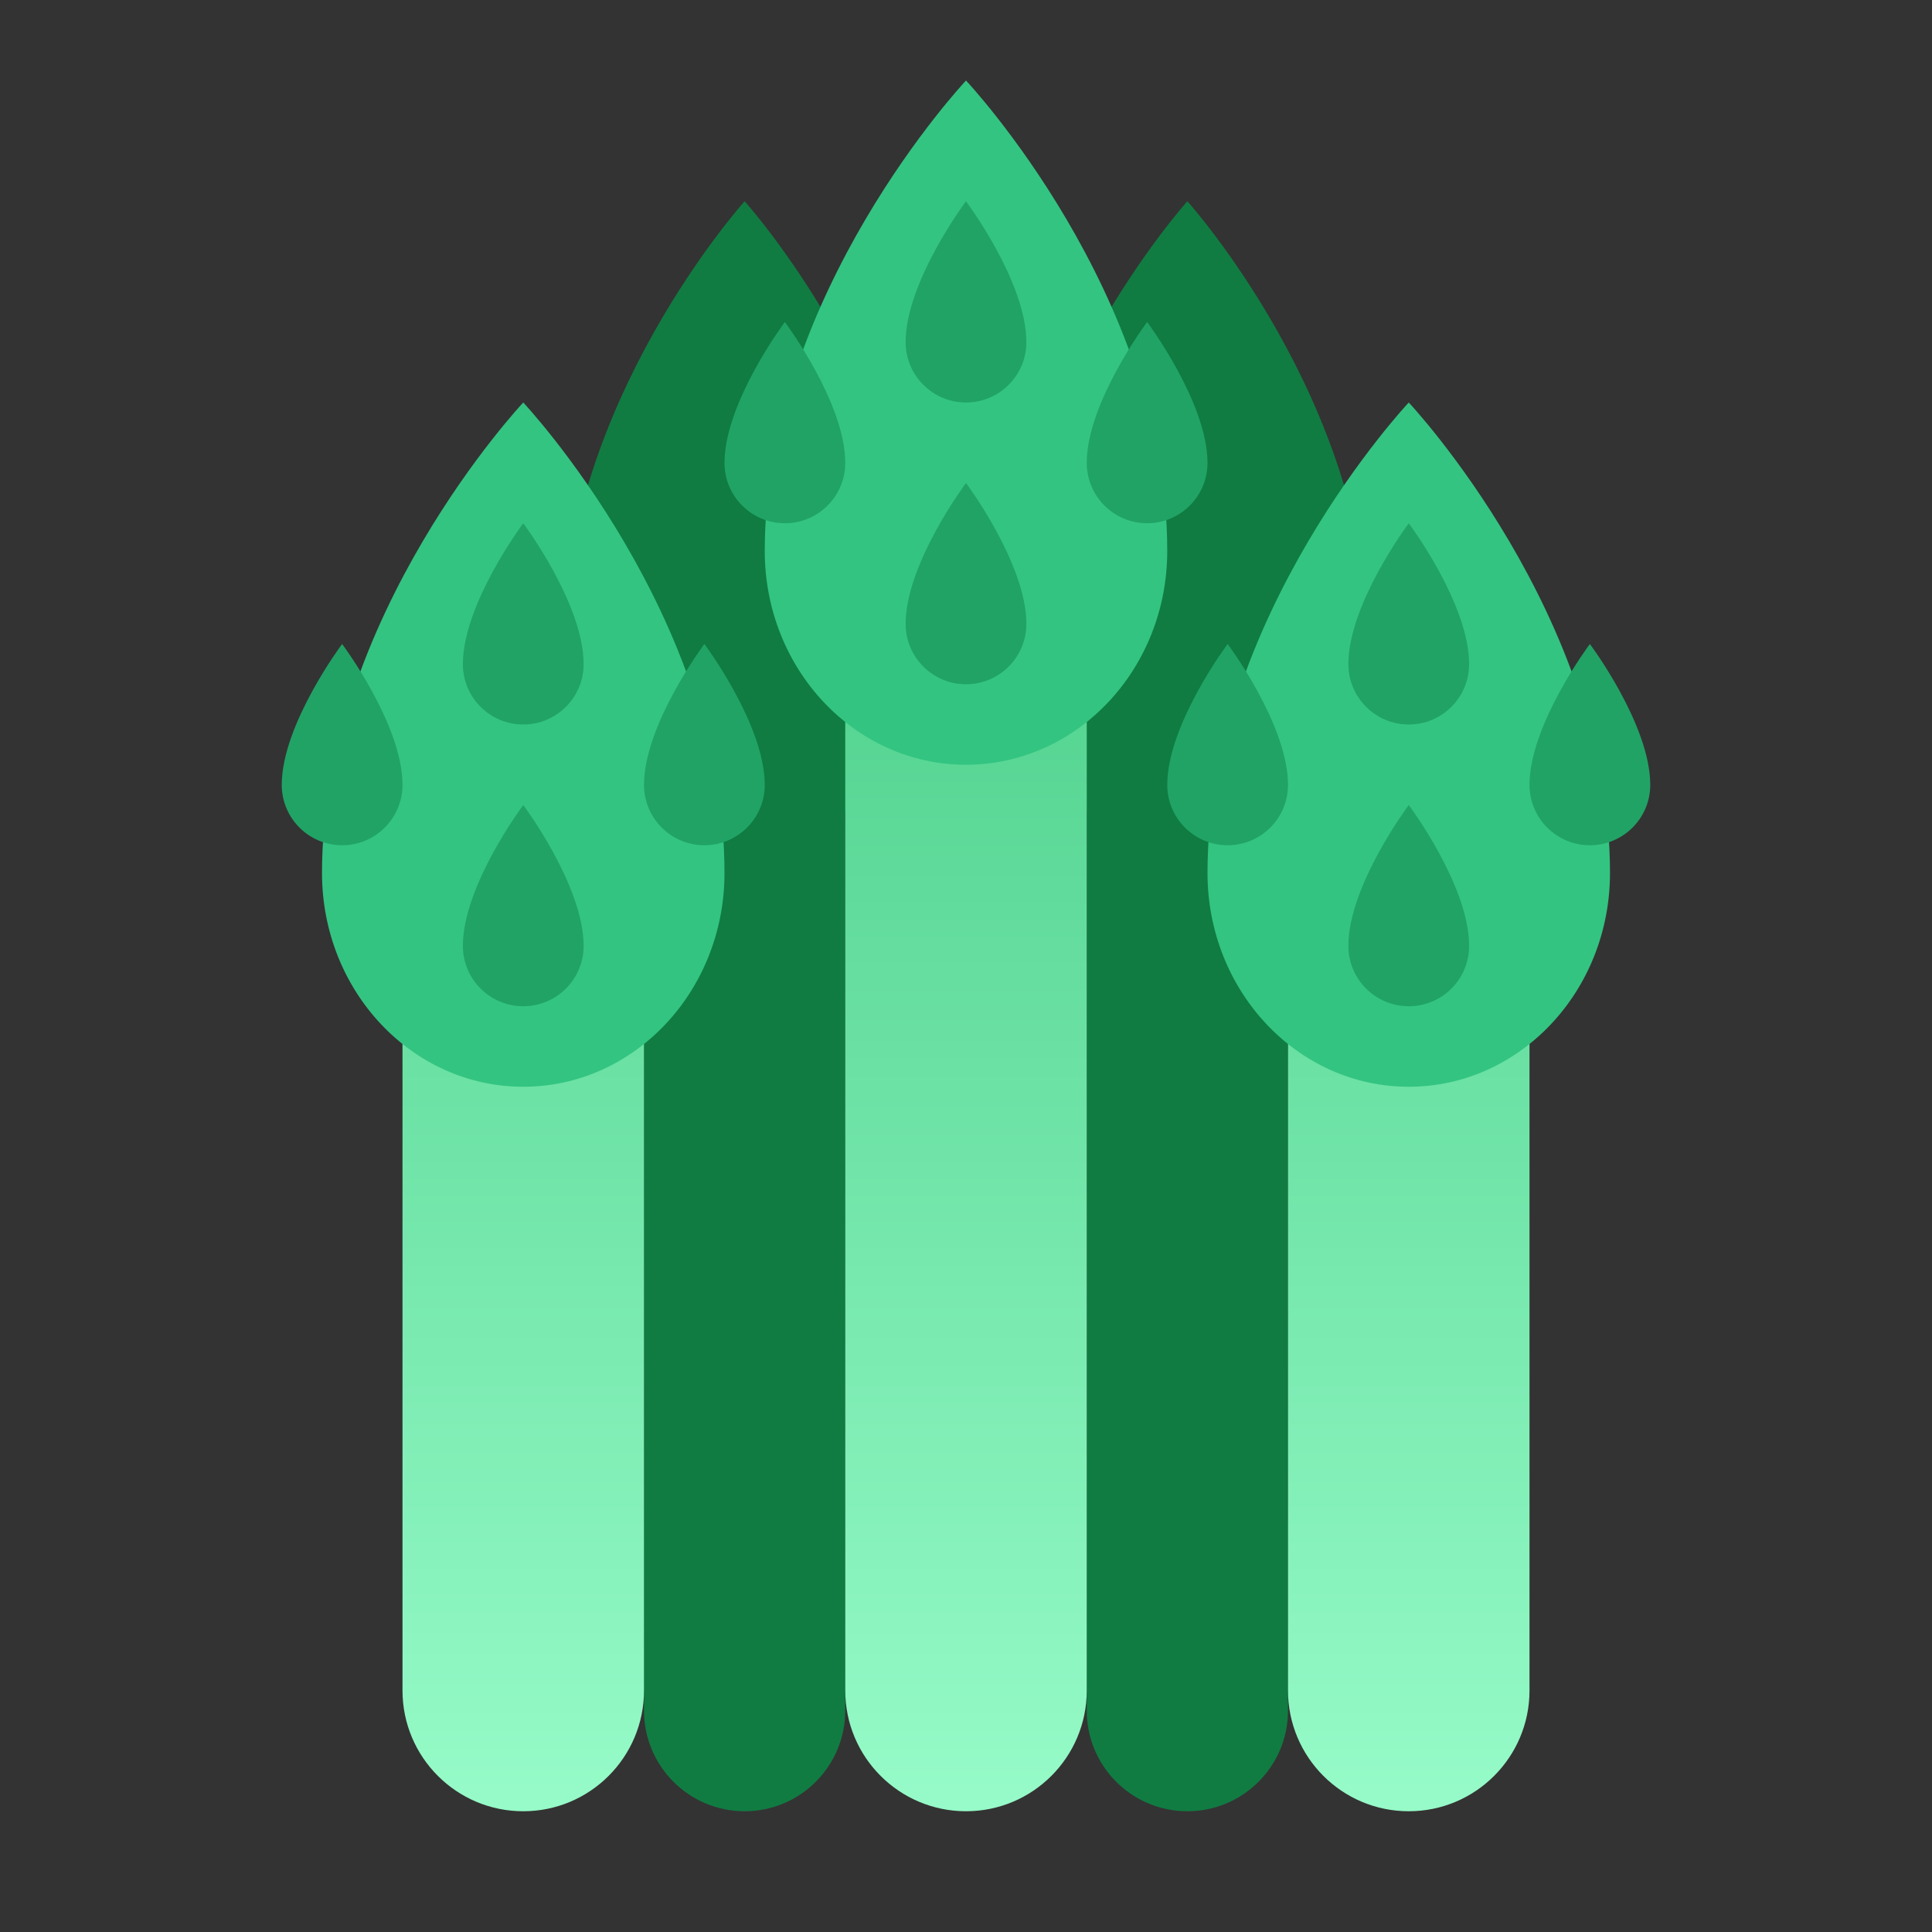 <svg xmlns="http://www.w3.org/2000/svg" viewBox="0 0 48 48"><rect x="0" y="0" width="48" height="48" fill="#333333" stroke="none"/><path fill="#107c42" d="M34,16c0-6-4.5-11-4.5-11S25,10,25,16c0,2.761,2.015,5,4.5,5S34,18.761,34,16z"/><path fill="#107c42" d="M23,16c0-6-4.5-11-4.5-11S14,10,14,16c0,2.761,2.015,5,4.5,5S23,18.761,23,16z"/><path fill="#107c42" d="M21,19.5h-5l0,23c0,1.381,1.119,2.5,2.5,2.5h0c1.381,0,2.5-1.119,2.5-2.5L21,19.5z"/><path fill="#107c42" d="M32,19.5h-5l0,23c0,1.381,1.119,2.5,2.5,2.5h0c1.381,0,2.5-1.119,2.5-2.5L32,19.5z"/><linearGradient id="eaiL7Vd5_LZEcvOyhSEXoa" x1="24" x2="24" y1="47.941" y2="14.932" gradientUnits="userSpaceOnUse"><stop offset="0" stop-color="#9dffce"/><stop offset="1" stop-color="#50d18d"/></linearGradient><path fill="url(#eaiL7Vd5_LZEcvOyhSEXoa)" d="M27,17h-6l0,25c0,1.657,1.343,3,3,3h0c1.657,0,3-1.343,3-3L27,17z"/><linearGradient id="eaiL7Vd5_LZEcvOyhSEXob" x1="35" x2="35" y1="47.941" y2="14.932" gradientUnits="userSpaceOnUse"><stop offset="0" stop-color="#9dffce"/><stop offset="1" stop-color="#50d18d"/></linearGradient><path fill="url(#eaiL7Vd5_LZEcvOyhSEXob)" d="M38,25h-6l0,17c0,1.657,1.343,3,3,3h0c1.657,0,3-1.343,3-3V25z"/><linearGradient id="eaiL7Vd5_LZEcvOyhSEXoc" x1="13" x2="13" y1="47.941" y2="14.932" gradientUnits="userSpaceOnUse"><stop offset="0" stop-color="#9dffce"/><stop offset="1" stop-color="#50d18d"/></linearGradient><path fill="url(#eaiL7Vd5_LZEcvOyhSEXoc)" d="M16,25h-6l0,17c0,1.657,1.343,3,3,3h0c1.657,0,3-1.343,3-3L16,25z"/><path fill="#33c481" d="M18,21.688C18,15.313,13,10,13,10s-5,5.313-5,11.688C8,24.622,10.239,27,13,27S18,24.622,18,21.688z"/><path fill="#21a366" d="M10,19.5C10,18,8.5,16,8.5,16S7,18,7,19.5C7,20.328,7.672,21,8.5,21S10,20.328,10,19.5z"/><path fill="#21a366" d="M19,19.5c0-1.5-1.5-3.5-1.5-3.5S16,18,16,19.5c0,0.828,0.672,1.5,1.5,1.5S19,20.328,19,19.5z"/><path fill="#21a366" d="M14.5,23.5C14.5,22,13,20,13,20s-1.5,2-1.5,3.5c0,0.828,0.672,1.5,1.5,1.5S14.5,24.328,14.5,23.5z"/><path fill="#21a366" d="M14.5,16.5C14.5,15,13,13,13,13s-1.5,2-1.5,3.5c0,0.828,0.672,1.5,1.5,1.5S14.5,17.328,14.5,16.5z"/><path fill="#33c481" d="M29,13.688C29,7.313,24,2,24,2s-5,5.313-5,11.688C19,16.622,21.239,19,24,19S29,16.622,29,13.688z"/><g><path fill="#21a366" d="M21,11.5C21,10,19.5,8,19.5,8S18,10,18,11.5c0,0.828,0.672,1.5,1.5,1.5S21,12.328,21,11.5z"/><path fill="#21a366" d="M30,11.5C30,10,28.5,8,28.5,8S27,10,27,11.5c0,0.828,0.672,1.5,1.5,1.5S30,12.328,30,11.5z"/><path fill="#21a366" d="M25.5,15.5C25.5,14,24,12,24,12s-1.5,2-1.5,3.5c0,0.828,0.672,1.5,1.5,1.5S25.5,16.328,25.5,15.5z"/><path fill="#21a366" d="M25.5,8.5C25.5,7,24,5,24,5s-1.5,2-1.5,3.5c0,0.828,0.672,1.5,1.5,1.5S25.5,9.328,25.5,8.5z"/></g><path fill="#33c481" d="M40,21.688C40,15.313,35,10,35,10s-5,5.313-5,11.688C30,24.622,32.239,27,35,27S40,24.622,40,21.688z"/><g><path fill="#21a366" d="M32,19.5c0-1.5-1.5-3.5-1.5-3.5S29,18,29,19.5c0,0.828,0.672,1.5,1.5,1.5S32,20.328,32,19.5z"/><path fill="#21a366" d="M41,19.5c0-1.5-1.5-3.5-1.5-3.5S38,18,38,19.5c0,0.828,0.672,1.5,1.5,1.5S41,20.328,41,19.5z"/><path fill="#21a366" d="M36.5,23.5C36.5,22,35,20,35,20s-1.5,2-1.5,3.5c0,0.828,0.672,1.5,1.5,1.5S36.5,24.328,36.5,23.5z"/><path fill="#21a366" d="M36.5,16.5C36.5,15,35,13,35,13s-1.5,2-1.5,3.5c0,0.828,0.672,1.5,1.5,1.5S36.5,17.328,36.5,16.5z"/></g></svg>